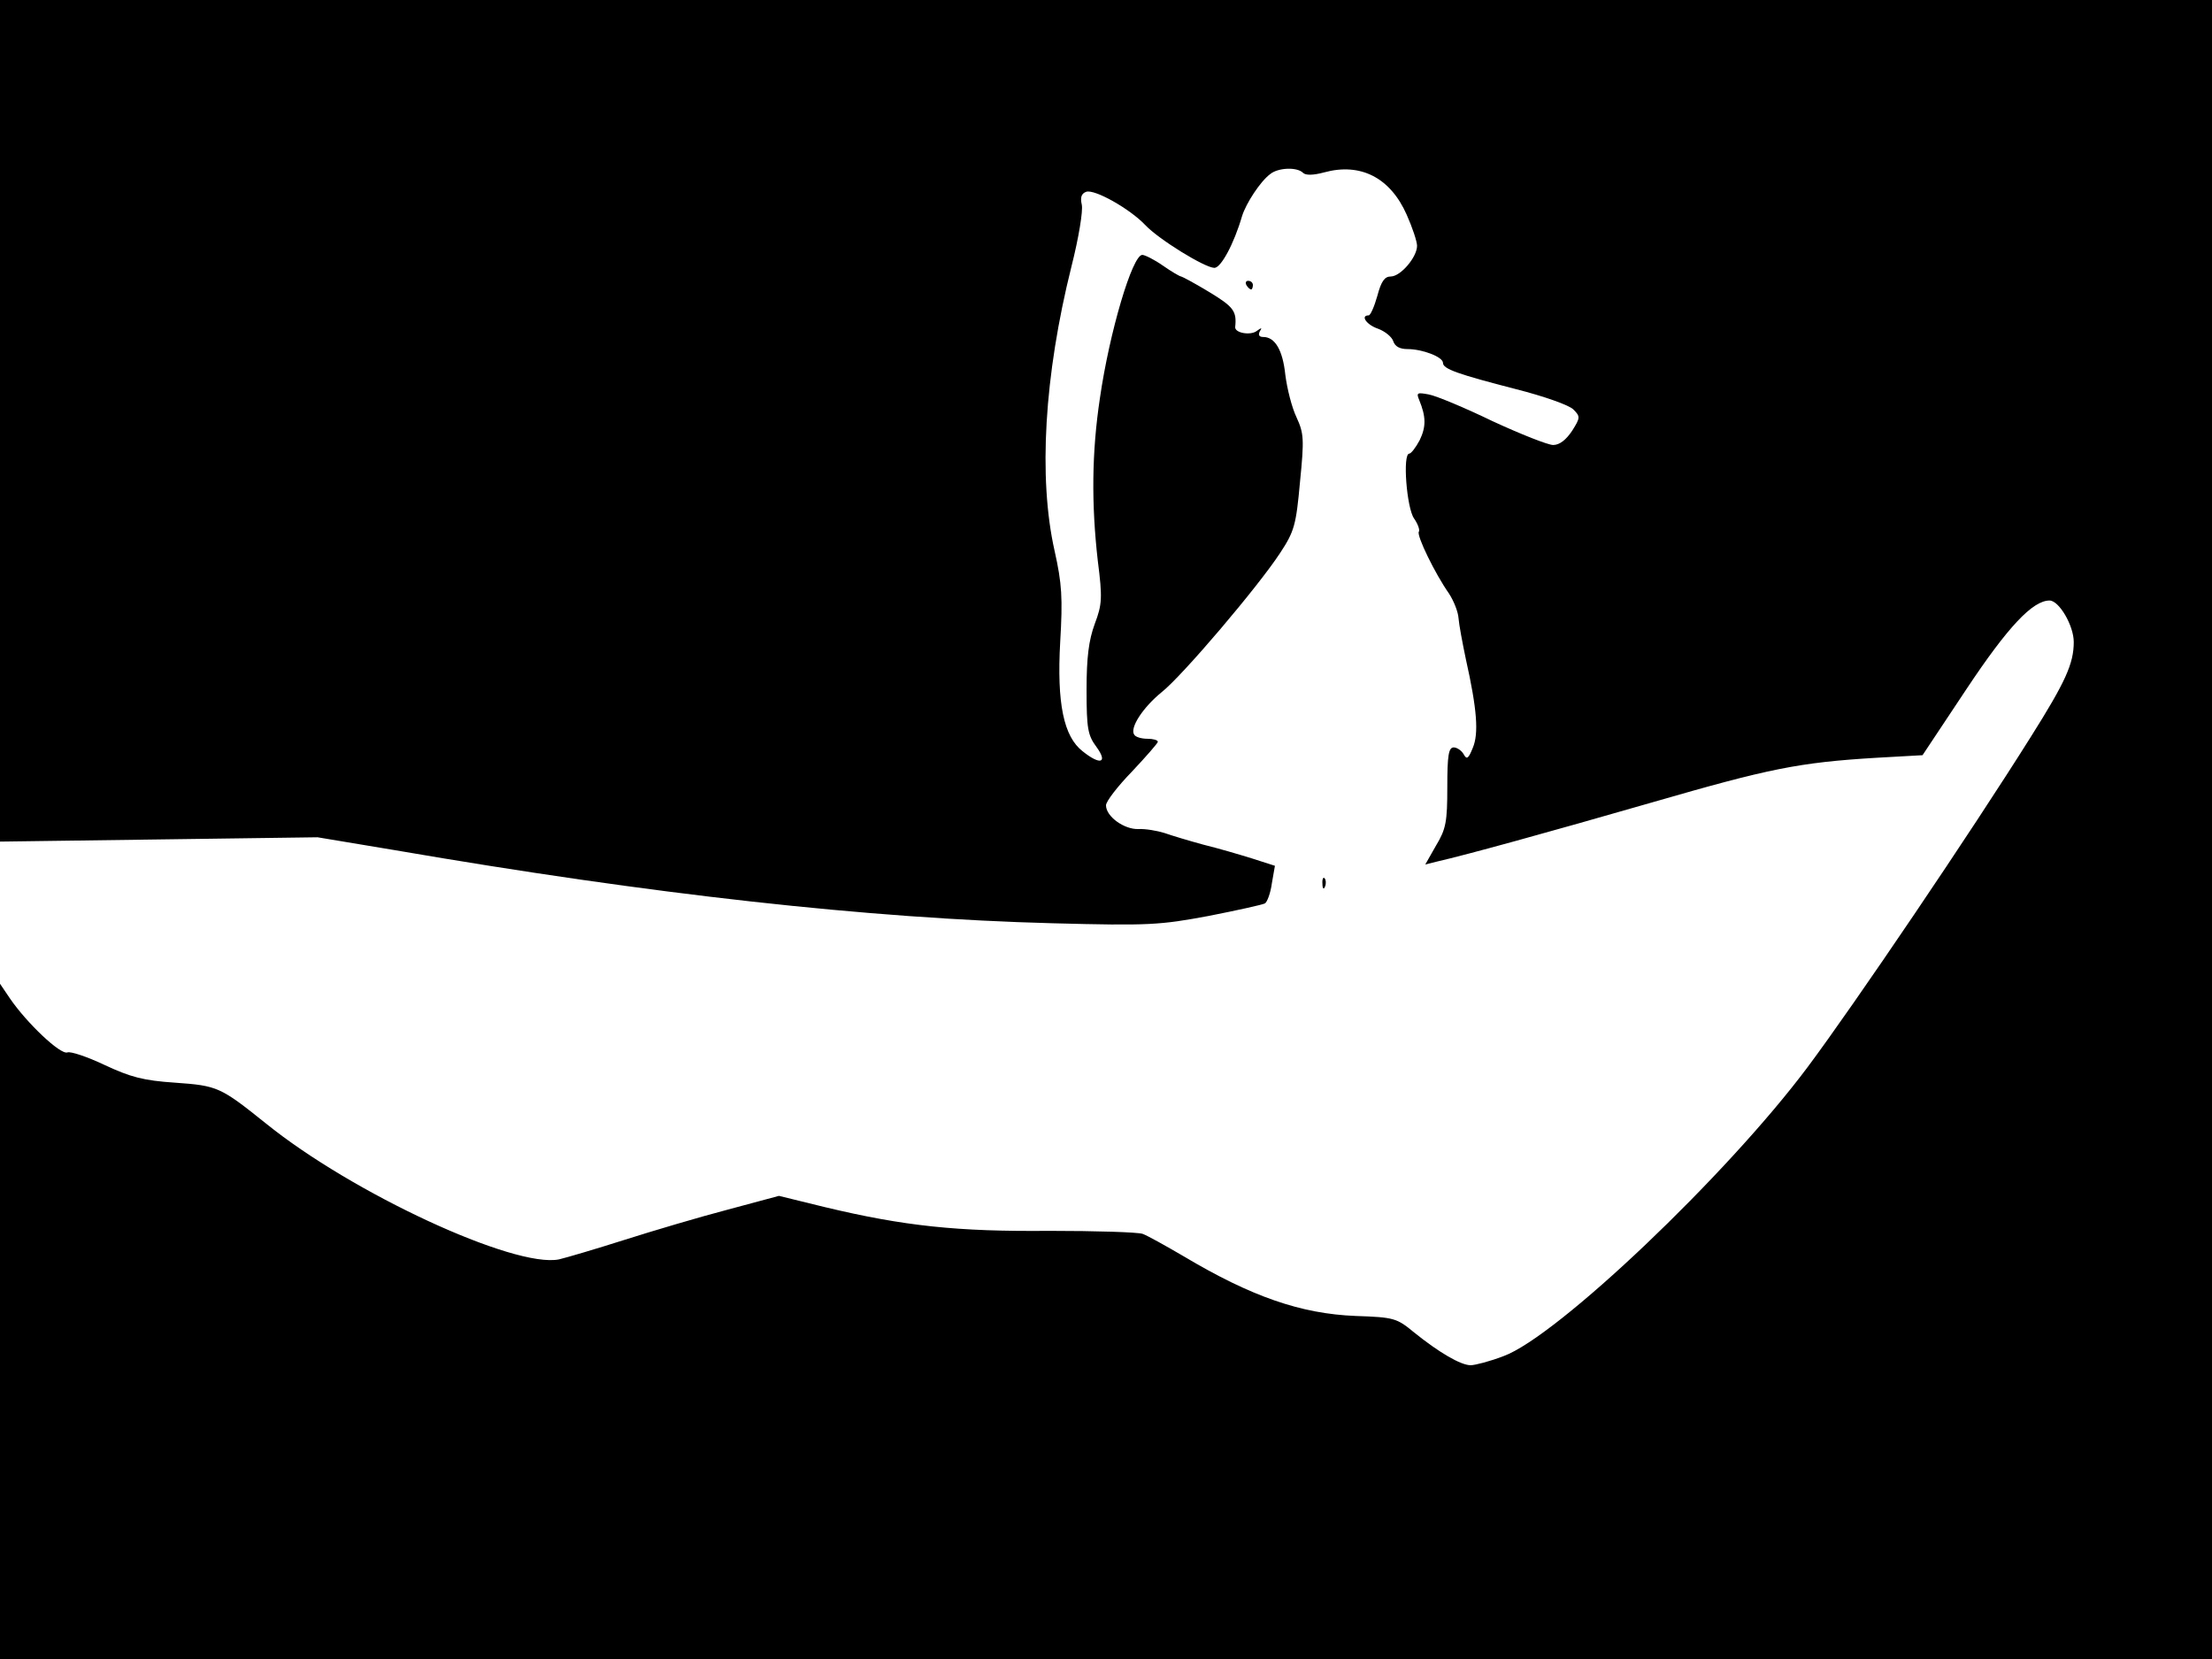 <svg xmlns="http://www.w3.org/2000/svg" width="682.667" height="512" version="1.0" viewBox="0 0 512 384"><path d="M0 97.4v97.4l36.8-.5 36.7-.5 18 3c59.3 10.2 109.6 15.8 152.1 16.9 22.5.6 24.9.4 36.2-1.7 6.6-1.3 12.5-2.6 13-2.9s1.3-2.4 1.6-4.7l.7-4-5.3-1.7c-2.9-.9-8-2.4-11.3-3.2-3.3-.9-7.3-2.1-9-2.7-1.6-.5-4.4-1-6-.9-3.3.1-7.5-2.9-7.5-5.5 0-.9 2.7-4.4 6-7.8 3.3-3.5 6-6.6 6-6.9 0-.4-1.1-.7-2.4-.7-1.4 0-2.8-.4-3.1-1-1-1.6 2.1-6.3 6.4-9.8 4.8-3.8 22.3-24.4 27.4-32.2 3.3-5 3.7-6.5 4.6-16.4 1-10 .9-11.3-.8-15-1.1-2.3-2.2-6.7-2.6-9.9-.6-5.7-2.4-8.7-5.1-8.7-1 0-1.2-.5-.8-1.3.6-.9.4-.9-.7-.1-1.4 1.1-5.1.5-5-.9.4-3.7-.4-4.7-6-8.1-3.3-2-6.3-3.6-6.5-3.6-.3 0-2.2-1.1-4.2-2.5S265 59 264.4 59c-2.3 0-7.6 17.9-9.8 33.1-1.9 12.6-2 24.5-.5 37.7 1.1 8.6 1 10.1-.7 14.6-1.4 3.8-1.9 7.8-1.9 15.3 0 9 .3 10.5 2.3 13.2 2.7 3.7.9 4.3-3.2 1-4.4-3.4-6-11.1-5.2-25.3.6-10.2.4-13.5-1.3-21.1-3.8-16.9-2.4-40.6 3.9-65.8 1.7-6.7 2.7-12.9 2.4-14.3-.4-1.7-.1-2.6 1-3 1.9-.7 10.1 3.9 13.7 7.7 3.1 3.3 13.8 9.9 16 9.9 1.5 0 4.5-5.5 6.4-12 .9-2.9 4.2-8 6.5-9.7 1.8-1.5 6.2-1.7 7.6-.3.6.6 2.3.6 4.9-.1 8.4-2.3 15.3 1.2 19.1 9.8 1.3 2.9 2.4 6.2 2.4 7.2 0 2.6-3.8 7.1-6.1 7.1-1.4 0-2.2 1.1-3.1 4.5-.7 2.5-1.6 4.5-2 4.5-2 0-.5 2.2 2.2 3.1 1.6.6 3.2 1.9 3.5 2.9q.6 1.8 3.3 1.8c3.4 0 8.2 1.8 8.2 3.2s3.4 2.6 17 6.1c6.3 1.6 12.3 3.7 13.2 4.7 1.6 1.6 1.6 1.9-.3 4.9-1.4 2.1-2.9 3.3-4.4 3.3-1.2 0-7.5-2.5-14-5.5-6.4-3.1-13.1-5.9-14.8-6.2-2.7-.5-2.9-.4-2.2 1.3 1.6 3.9 1.6 6.2.1 9.3-.9 1.7-2 3.1-2.4 3.1-1.6 0-.6 12.6 1.1 15 .9 1.3 1.4 2.7 1.1 3.1-.5.9 3.7 9.6 7 14.3 1.1 1.7 2.1 4.2 2.2 5.7.1 1.4.9 5.7 1.7 9.5 2.6 11.6 3 17.2 1.6 20.5-1 2.5-1.4 2.8-2.1 1.5-.5-.9-1.6-1.6-2.3-1.6-1.2 0-1.5 1.8-1.5 9.2 0 8-.3 9.7-2.6 13.5l-2.5 4.4 2.8-.7c6.6-1.5 25.5-6.7 49.8-13.7 27-7.8 33.7-9.2 51.8-10.3l10.7-.6 10.1-15.2c9.7-14.6 15.4-20.6 19.3-20.6 2.2 0 5.6 5.8 5.6 9.6 0 5-1.9 9.2-9.9 21.9-14 22.3-40.8 61.9-51.7 76.5-18.6 24.9-58 62.4-70.4 66.9-3.1 1.2-6.6 2.1-7.6 2.1-2.3 0-7.4-3-13.1-7.6-4-3.3-4.6-3.5-13.5-3.8-12.7-.5-24.2-4.5-39.8-13.8-4.1-2.4-8.4-4.8-9.5-5.2s-10.8-.7-21.6-.7c-21.3.2-33.6-1.1-52-5.5l-10.6-2.6-11.9 3.2c-6.5 1.7-17.3 4.9-23.9 7s-13.4 4.1-15.1 4.5c-10.3 2.1-47.9-15.3-67.9-31.5-10.5-8.4-11.1-8.7-21-9.4-7.4-.5-10.3-1.3-16.3-4.1-4-1.9-7.9-3.2-8.6-2.9-1.6.6-9.4-6.8-13.3-12.5L0 227.7V384h512V0H0z"/><path d="M288.5 66c.3.5.8 1 1.1 1 .2 0 .4-.5.4-1 0-.6-.5-1-1.1-1-.5 0-.7.4-.4 1m17.6 138.6c0 1.1.3 1.4.6.6.3-.7.2-1.6-.1-1.9-.3-.4-.6.2-.5 1.3"/></svg>